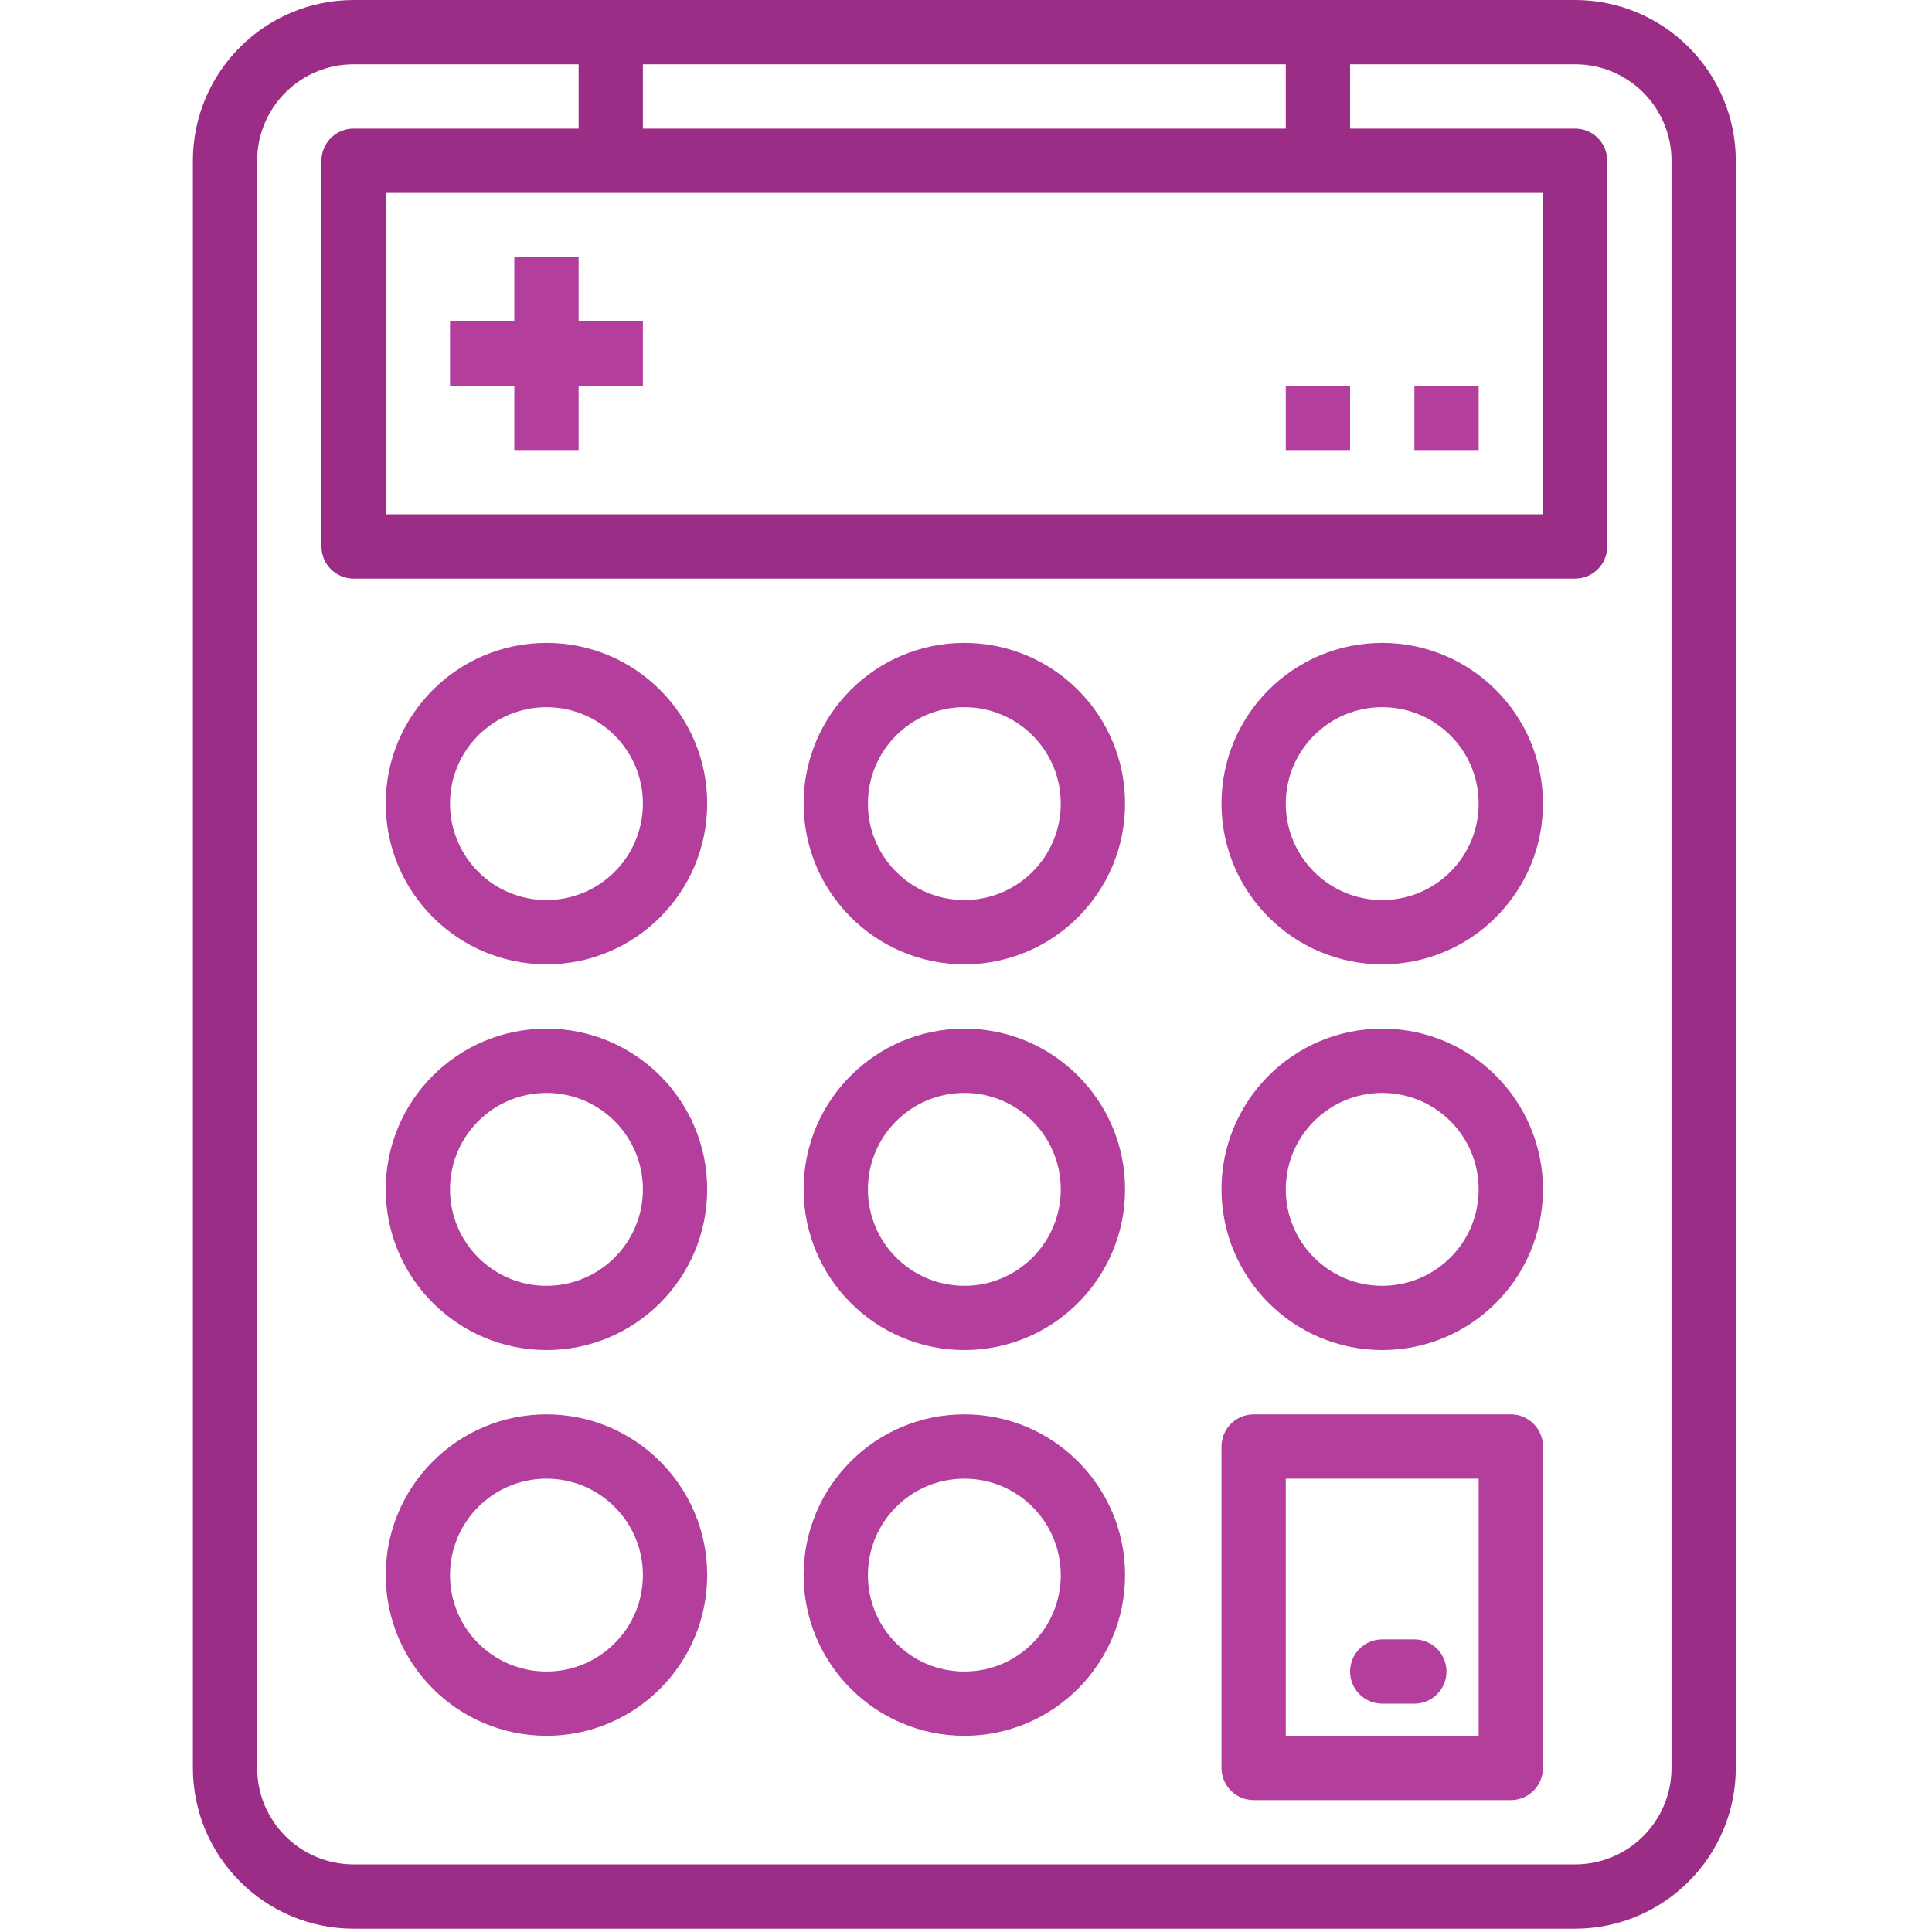 <svg width="113" height="113" viewBox="0 0 113 113" fill="none" xmlns="http://www.w3.org/2000/svg">
<g clip-path="url(#clip0)">
<path d="M92.125 0H20.681C15.492 0.006 11.287 4.211 11.281 9.4V103.405C11.287 108.594 15.492 112.8 20.681 112.806H92.125C97.314 112.8 101.519 108.594 101.525 103.405V9.4C101.519 4.211 97.314 0.006 92.125 0ZM37.602 3.76H75.204V7.52H37.602V3.76ZM90.245 11.281V30.081H22.561V11.281H90.245ZM97.765 103.405C97.765 106.52 95.24 109.046 92.125 109.046H20.681C17.566 109.046 15.041 106.52 15.041 103.405V9.4C15.041 6.285 17.566 3.76 20.681 3.76H33.842V7.52H20.681C19.643 7.52 18.801 8.362 18.801 9.4V31.962C18.801 33 19.643 33.842 20.681 33.842H92.125C93.163 33.842 94.005 33 94.005 31.962V9.4C94.005 8.362 93.163 7.52 92.125 7.52H78.964V3.76H92.125C95.24 3.76 97.765 6.285 97.765 9.4V103.405Z" fill="#9B2D86"/>
<path d="M56.403 37.602C51.211 37.602 47.002 41.811 47.002 47.002C47.009 52.191 51.214 56.397 56.403 56.403C61.595 56.403 65.803 52.194 65.803 47.002C65.803 41.811 61.595 37.602 56.403 37.602ZM56.403 52.643C53.288 52.643 50.763 50.117 50.763 47.002C50.763 43.887 53.288 41.362 56.403 41.362C59.518 41.362 62.043 43.887 62.043 47.002C62.043 50.117 59.518 52.643 56.403 52.643Z" fill="#B33E9C"/>
<path d="M80.844 37.602C75.653 37.602 71.444 41.811 71.444 47.002C71.45 52.191 75.655 56.397 80.844 56.403C86.036 56.403 90.245 52.194 90.245 47.002C90.245 41.811 86.036 37.602 80.844 37.602ZM80.844 52.643C77.729 52.643 75.204 50.117 75.204 47.002C75.204 43.887 77.729 41.362 80.844 41.362C83.959 41.362 86.485 43.887 86.485 47.002C86.485 50.117 83.959 52.643 80.844 52.643Z" fill="#B33E9C"/>
<path d="M31.962 37.602C26.77 37.602 22.561 41.811 22.561 47.002C22.567 52.191 26.773 56.397 31.962 56.403C37.153 56.403 41.362 52.194 41.362 47.002C41.362 41.811 37.153 37.602 31.962 37.602ZM31.962 52.643C28.846 52.643 26.321 50.117 26.321 47.002C26.321 43.887 28.846 41.362 31.962 41.362C35.077 41.362 37.602 43.887 37.602 47.002C37.602 50.117 35.077 52.643 31.962 52.643Z" fill="#B33E9C"/>
<path d="M56.403 60.163C51.211 60.163 47.002 64.372 47.002 69.564C47.009 74.753 51.214 78.958 56.403 78.964C61.595 78.964 65.803 74.755 65.803 69.564C65.803 64.372 61.595 60.163 56.403 60.163ZM56.403 75.204C53.288 75.204 50.763 72.679 50.763 69.564C50.763 66.448 53.288 63.923 56.403 63.923C59.518 63.923 62.043 66.448 62.043 69.564C62.043 72.679 59.518 75.204 56.403 75.204Z" fill="#B33E9C"/>
<path d="M80.844 60.163C75.653 60.163 71.444 64.372 71.444 69.564C71.45 74.753 75.655 78.958 80.844 78.964C86.036 78.964 90.245 74.755 90.245 69.564C90.245 64.372 86.036 60.163 80.844 60.163ZM80.844 75.204C77.729 75.204 75.204 72.679 75.204 69.564C75.204 66.448 77.729 63.923 80.844 63.923C83.959 63.923 86.485 66.448 86.485 69.564C86.485 72.679 83.959 75.204 80.844 75.204Z" fill="#B33E9C"/>
<path d="M31.962 60.163C26.77 60.163 22.561 64.372 22.561 69.564C22.567 74.753 26.773 78.958 31.962 78.964C37.153 78.964 41.362 74.755 41.362 69.564C41.362 64.372 37.153 60.163 31.962 60.163ZM31.962 75.204C28.846 75.204 26.321 72.679 26.321 69.564C26.321 66.448 28.846 63.923 31.962 63.923C35.077 63.923 37.602 66.448 37.602 69.564C37.602 72.679 35.077 75.204 31.962 75.204Z" fill="#B33E9C"/>
<path d="M56.403 82.724C51.211 82.724 47.002 86.933 47.002 92.125C47.009 97.314 51.214 101.519 56.403 101.525C61.595 101.525 65.803 97.317 65.803 92.125C65.803 86.933 61.595 82.724 56.403 82.724ZM56.403 97.765C53.288 97.765 50.763 95.24 50.763 92.125C50.763 89.01 53.288 86.485 56.403 86.485C59.518 86.485 62.043 89.01 62.043 92.125C62.043 95.24 59.518 97.765 56.403 97.765Z" fill="#B33E9C"/>
<path d="M31.962 82.724C26.77 82.724 22.561 86.933 22.561 92.125C22.567 97.314 26.773 101.519 31.962 101.525C37.153 101.525 41.362 97.317 41.362 92.125C41.362 86.933 37.153 82.724 31.962 82.724ZM31.962 97.765C28.846 97.765 26.321 95.24 26.321 92.125C26.321 89.01 28.846 86.485 31.962 86.485C35.077 86.485 37.602 89.01 37.602 92.125C37.602 95.24 35.077 97.765 31.962 97.765Z" fill="#B33E9C"/>
<path d="M88.365 82.724H73.324C72.286 82.724 71.444 83.566 71.444 84.605V103.405C71.444 104.444 72.286 105.286 73.324 105.286H88.365C89.403 105.286 90.245 104.444 90.245 103.405V84.605C90.245 83.566 89.403 82.724 88.365 82.724ZM86.485 101.525H75.204V86.485H86.485V101.525Z" fill="#B33E9C"/>
<path d="M78.964 22.561H75.204V26.322H78.964V22.561Z" fill="#B33E9C"/>
<path d="M86.485 22.561H82.725V26.322H86.485V22.561Z" fill="#B33E9C"/>
<path d="M33.842 18.801V15.041H30.081V18.801H26.321V22.561H30.081V26.321H33.842V22.561H37.602V18.801H33.842Z" fill="#B33E9C"/>
<path d="M82.724 95.885H80.844C79.806 95.885 78.964 96.727 78.964 97.765C78.964 98.803 79.806 99.645 80.844 99.645H82.724C83.762 99.645 84.604 98.803 84.604 97.765C84.604 96.727 83.762 95.885 82.724 95.885Z" fill="#B33E9C"/>
</g>
<defs>
<clipPath id="clip0">
<rect width="112.806" height="112.806" fill="white"/>
</clipPath>
</defs>
</svg>
